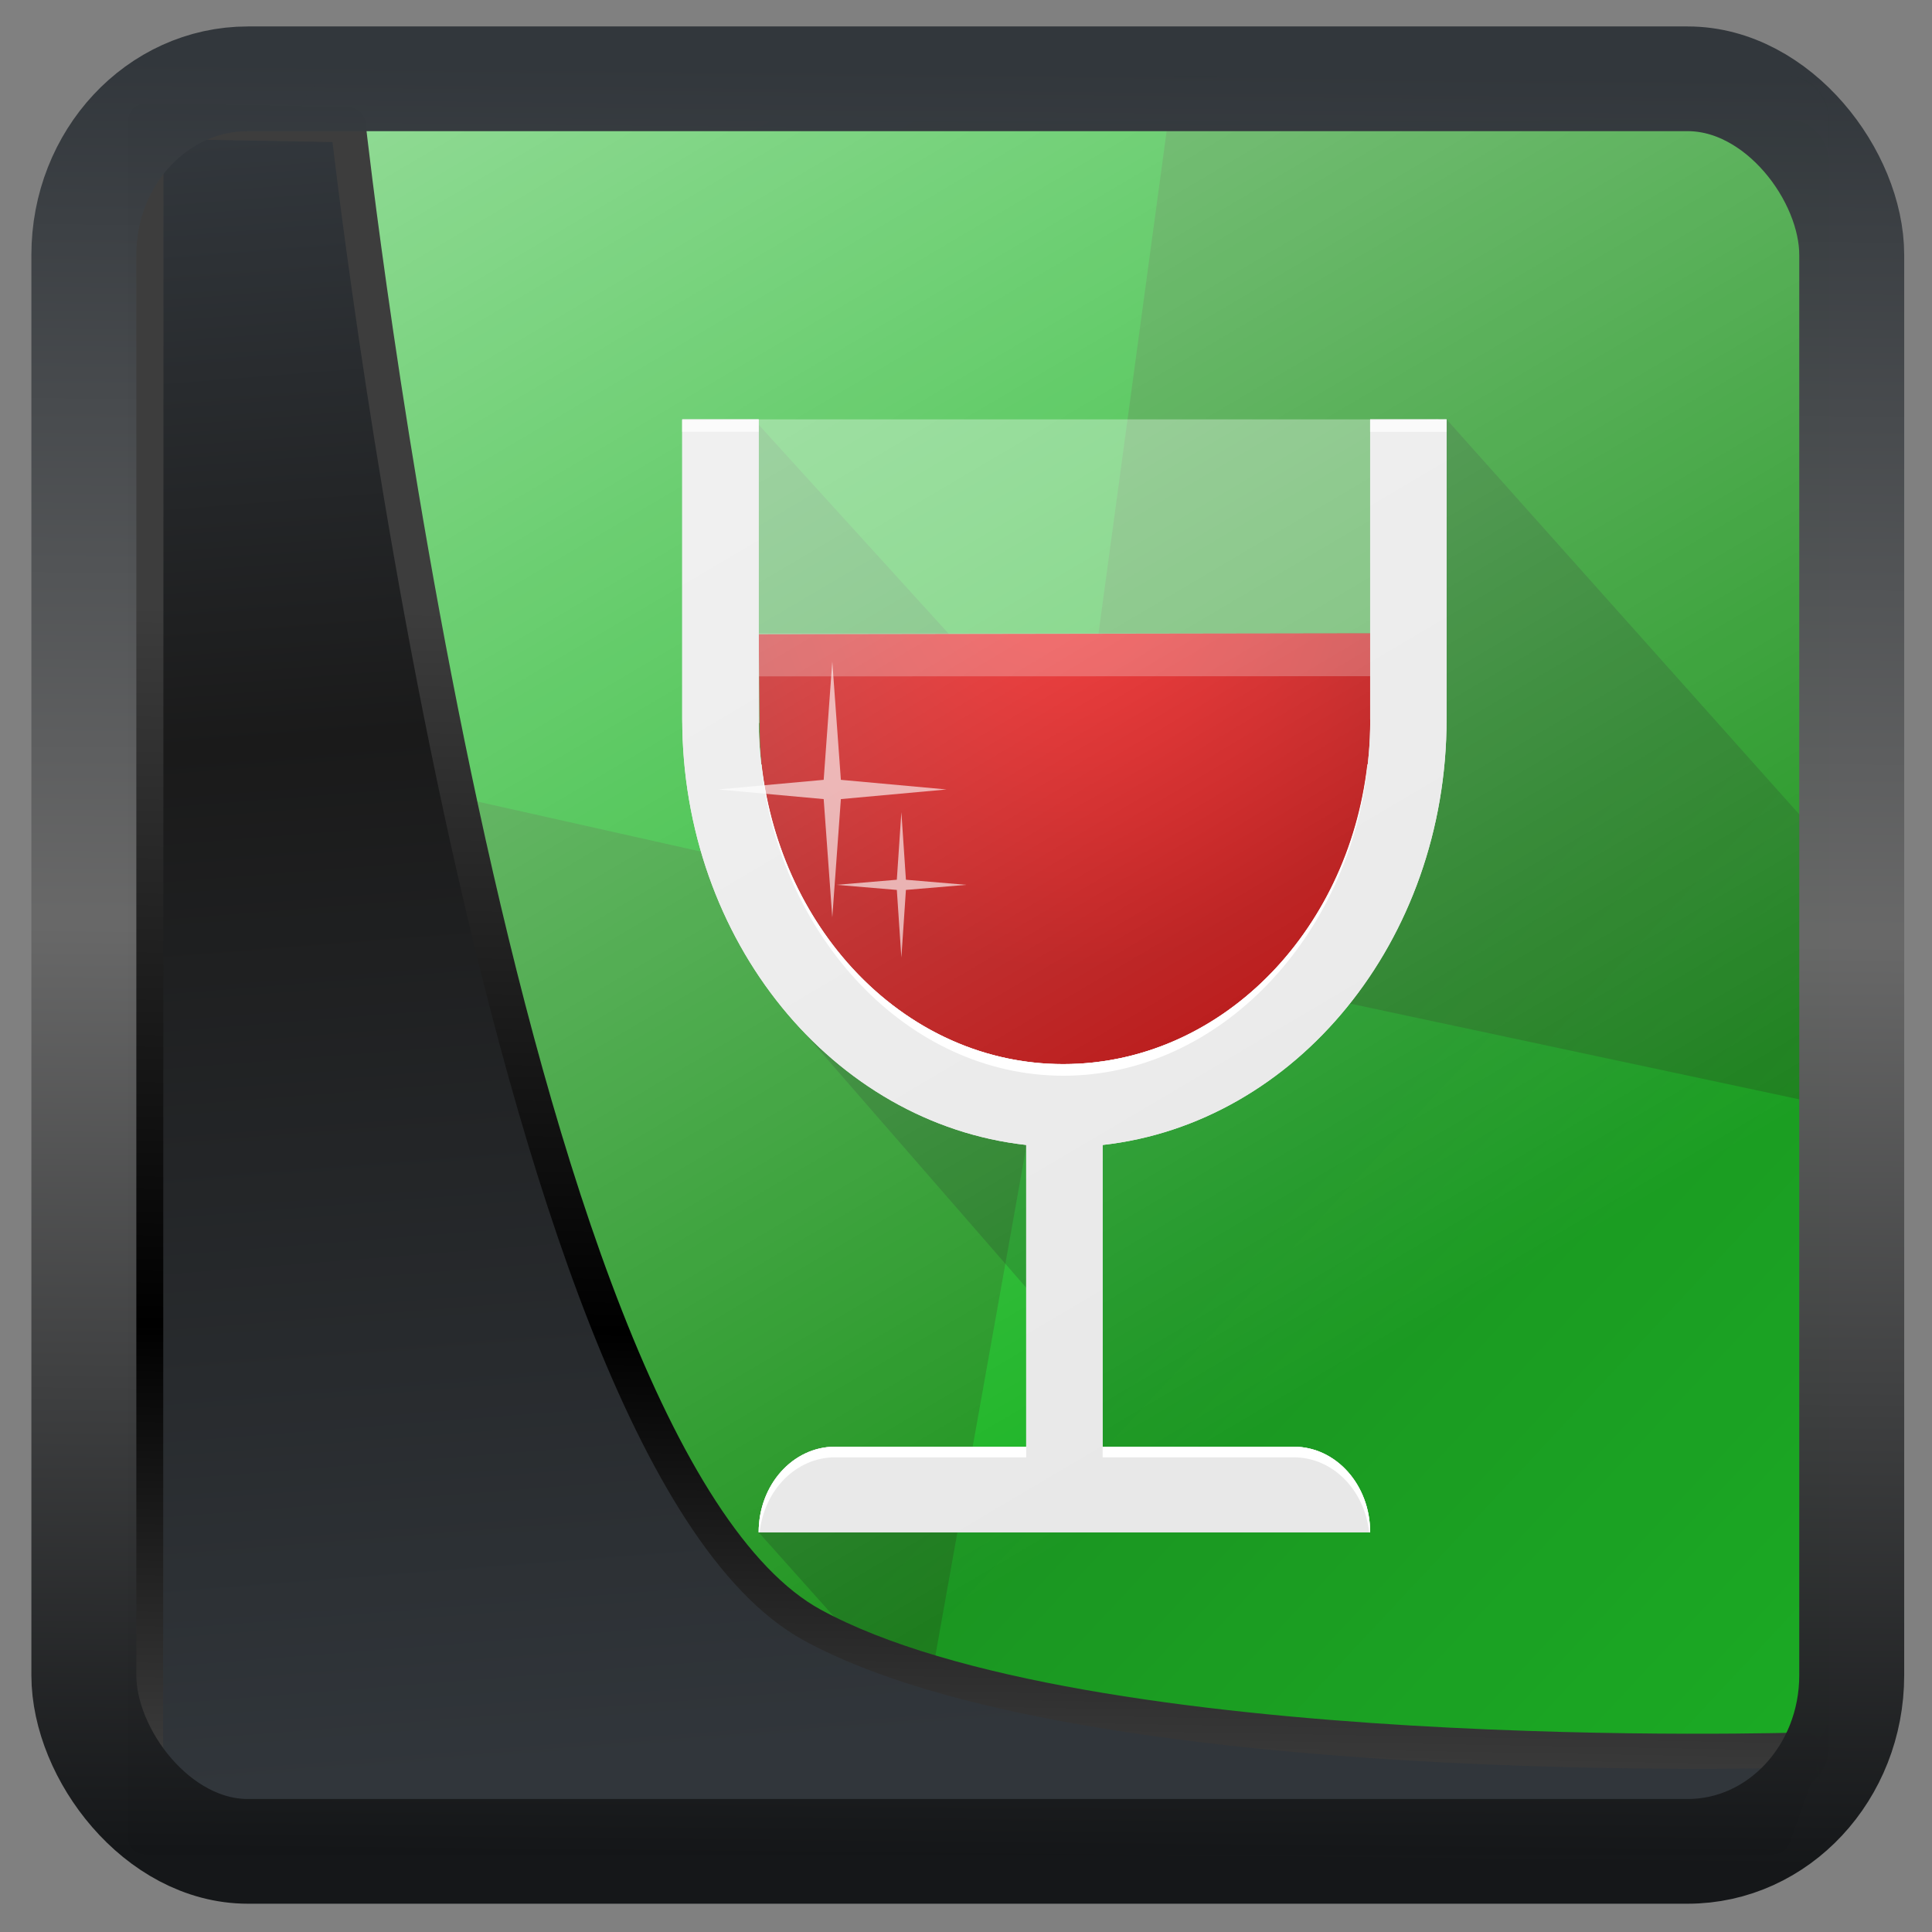 <svg width="32" height="32" version="1.1" viewBox="0 0 32 32" xmlns="http://www.w3.org/2000/svg" xmlns:xlink="http://www.w3.org/1999/xlink">
<rect x="0" y="0" width="32" height="32" fill="#808080" stroke="none"/>
<defs>
<linearGradient id="linearGradient3403" x1="6.949" x2="11.215" y1="4.555" y2="59.052" gradientUnits="userSpaceOnUse">
<stop style="stop-color:#32373c" offset="0"/>
<stop style="stop-color:#1a1a1a" offset=".368"/>
<stop style="stop-color:#31363b" offset="1"/>
</linearGradient>
<linearGradient id="linearGradient20558" x1="25.802" x2="25.111" y1="20.374" y2="58.913" gradientUnits="userSpaceOnUse">
<stop style="stop-color:#3d3d3d" offset="0"/>
<stop offset=".618"/>
<stop style="stop-color:#3d3d3d" offset="1"/>
</linearGradient>
<linearGradient id="linearGradient4557" x1="43.5" x2="44.142" y1="64.012" y2=".306" gradientTransform="translate(.361 -.13)" gradientUnits="userSpaceOnUse">
<stop style="stop-color:#141618" offset="0"/>
<stop style="stop-color:#686868" offset=".518"/>
<stop style="stop-color:#31363b" offset="1"/>
</linearGradient>
<linearGradient id="f" x1="30.625" x2="44" y1="14" y2="28" gradientTransform="translate(0,14)" gradientUnits="userSpaceOnUse">
<stop stop-color="#292c2f" style="stop-color:#000" offset="0"/>
<stop stop-opacity="0" style="stop-opacity:.326" offset="1"/>
</linearGradient>
<radialGradient id="radialGradient4309" cx="20.853" cy="17.349" r="8.129" gradientTransform="matrix(-.012 1.195 -1.275 -.012 46.24 -9.623)" gradientUnits="userSpaceOnUse">
<stop style="stop-color:#f10000" offset="0"/>
<stop style="stop-color:#b20000" offset="1"/>
</radialGradient>
<linearGradient id="linearGradient4311" x1="16.75" x2="36" y1="-4.5" y2="32" gradientUnits="userSpaceOnUse">
<stop style="stop-color:#fff" offset="0"/>
<stop style="stop-color:#fff;stop-opacity:0" offset="1"/>
</linearGradient>
</defs>
<g transform="matrix(.633 0 0 .709 2.438 -1.562)">
<g>
<path d="m24.156 23.812-20.156-4.969v24.156c0 0.554 0.446 1 1 1h16.02z" style="color-rendering:auto;color:#000000;fill:#0d9e0e;image-rendering:auto;isolation:auto;mix-blend-mode:normal;shape-rendering:auto;solid-color:#000000;stroke-linejoin:bevel;stroke-width:2"/>
<path d="m5 4c-0.554 0-1 0.446-1 1v15l20 4 4-20z" style="color-rendering:auto;color:#000000;fill:#08c513;image-rendering:auto;isolation:auto;mix-blend-mode:normal;shape-rendering:auto;solid-color:#000000;stroke-linejoin:bevel;stroke-width:2"/>
<path d="m44 28-20-4-4 20h23c0.554 0 1-0.446 1-1z" style="color-rendering:auto;color:#000000;fill:#08c513;image-rendering:auto;isolation:auto;mix-blend-mode:normal;shape-rendering:auto;solid-color:#000000;stroke-linejoin:bevel;stroke-width:2"/>
<path d="m26.867 4-3.066 20.188 20.199 3.844v-23.031c0-0.554-0.446-1-1-1z" style="color-rendering:auto;color:#000000;fill:#0d9e0e;image-rendering:auto;isolation:auto;mix-blend-mode:normal;shape-rendering:auto;solid-color:#000000;stroke-linejoin:bevel;stroke-width:2"/>
<path d="m4 42v1c0 0.554 0.446 1 1 1h38c0.554 0 1-0.446 1-1v-1c0 0.554-0.446 1-1 1h-38c-0.554 0-1-0.446-1-1z" style="fill:#056b00;opacity:.738"/>
<path d="m16 38 6 6h21c0.554 0 1-0.446 1-1v-21l-10-10-1 5.062-2 1.938h-8l-7-6.875-1.188 6.938 1.938 6.812 7.312 7.5-0.062 2.625z" style="fill-rule:evenodd;fill:url(#f);opacity:.2"/>
<path d="m4 6v-1c0-0.554 0.446-1 1-1h38c0.554 0 1 0.446 1 1v1c0-0.554-0.446-1-1-1h-38c-0.554 0-1 0.446-1 1z" style="fill:#fff;opacity:.35"/>
<path d="m4.219 4.25v0.156c0 0.216 0.149 0.396 0.424 0.502-0.441 0.147-0.645 0.547-0.645 0.816v0.156c0-0.334 0.415-0.879 1-0.879h0.154c0.02 5.232e-4 0.034 0.006 0.055 0.006h37.555c0.021 0 0.035-0.005 0.055-0.006h0.182c0.593 0 1 0.557 1 0.891v-0.156c0-0.271-0.242-0.682-0.672-0.83 0.272-0.107 0.424-0.285 0.424-0.5v-0.156c0 0.323-0.416 0.579-0.939 0.596h-37.652c-0.523-0.016-0.939-0.273-0.939-0.596z" style="fill:#fff;opacity:.569"/>
<path d="m4.219 43.752v-0.156c0-0.216 0.149-0.396 0.424-0.502-0.441-0.147-0.645-0.547-0.645-0.816v-0.156c0 0.334 0.415 0.879 1 0.879h0.154c0.02-5.23e-4 0.034-0.006 0.055-0.006h37.555c0.021 0 0.035 0.005 0.055 0.006h0.182c0.593 0 1-0.557 1-0.891v0.156c0 0.271-0.242 0.682-0.672 0.83 0.272 0.107 0.424 0.285 0.424 0.5v0.156c0-0.323-0.416-0.579-0.939-0.596h-37.652c-0.523 0.016-0.939 0.273-0.939 0.596z" style="fill:#54ff58;opacity:.676"/>
<rect x="4" y="4" width="40" height="40" rx="1" ry="1" style="color-rendering:auto;color:#000000;fill-opacity:.194;fill:#6e6e6e;image-rendering:auto;isolation:auto;mix-blend-mode:normal;shape-rendering:auto;solid-color:#000000"/>
<rect x="14" y="12" width="19.787" height="7.094" rx="0" ry="0" style="color-rendering:auto;color:#000000;fill-opacity:.335;fill:#fff;image-rendering:auto;isolation:auto;mix-blend-mode:normal;shape-rendering:auto;solid-color:#000000"/>
<path d="m16.026 19.217c0.016 4.471 3.644 8.088 8.116 8.088 4.471-6.34e-4 8.1-3.617 8.116-8.088l-0.257-2.219-16 0.022z" style="color-rendering:auto;color:#000000;fill:url(#radialGradient4309);image-rendering:auto;isolation:auto;mix-blend-mode:normal;shape-rendering:auto;solid-color:#000000"/>
<path d="m14 12v7c0 5.185 3.947 9.449 9 9.951v7.049h-5c-1.108 0-2 0.892-2 2h16c0-1.108-0.892-2-2-2h-5v-7.049c5.053-0.502 9-4.766 9-9.951v-7h-2v7l2e-3 0.031c0 4.436-3.598 8.031-8.033 8.031-4.436 0-7.969-3.627-7.969-8.062l2e-3 -0.031h-2e-3v-6.969z" style="color-rendering:auto;color:#000000;fill:#e8e8e8;image-rendering:auto;isolation:auto;mix-blend-mode:normal;shape-rendering:auto;solid-color:#000000"/>
<path d="m16 18.004 16-0.004v-1h-16z" style="color-rendering:auto;color:#000000;fill:#fff;image-rendering:auto;isolation:auto;mix-blend-mode:normal;opacity:.239;shape-rendering:auto;solid-color:#000000"/>
<path d="m14 12v7c0 5.185 3.947 9.449 9 9.951v7.049h-5c-1.108 0-2 0.892-2 2h16c0-1.108-0.892-2-2-2h-5v-7.049c5.053-0.502 9-4.766 9-9.951v-7h-2v7l2e-3 0.031c0 4.436-3.598 8.031-8.033 8.031-4.436 0-7.969-3.627-7.969-8.062l2e-3 -0.031h-2e-3v-6.969z" style="color-rendering:auto;color:#000000;fill:#e8e8e8;image-rendering:auto;isolation:auto;mix-blend-mode:normal;shape-rendering:auto;solid-color:#000000"/>
</g>
<rect x="4" y="4" width="40" height="40" rx="1" ry="1" style="color-rendering:auto;color:#000000;fill:url(#linearGradient4311);image-rendering:auto;isolation:auto;mix-blend-mode:normal;opacity:.551;shape-rendering:auto;solid-color:#000000"/>
<path d="m17.926 17.657 0.225 2.764 2.764 0.225-2.764 0.225-0.225 2.764-0.225-2.764-2.764-0.225 2.764-0.225z" style="color-rendering:auto;color:#000000;fill:#fff;image-rendering:auto;isolation:auto;mix-blend-mode:normal;opacity:.624;shape-rendering:auto;solid-color:#000000"/>
<path d="m19.734 21.176 0.119 1.579 1.579 0.119-1.579 0.119-0.119 1.579-0.119-1.579-1.579-0.119 1.579-0.119z" style="color-rendering:auto;color:#000000;fill:#fff;image-rendering:auto;isolation:auto;mix-blend-mode:normal;opacity:.624;shape-rendering:auto;solid-color:#000000"/>
<path d="m13.999 12.015 2-0.011v0.287h-2z" style="fill-rule:evenodd;fill:#fff;opacity:.7"/>
<path d="m31.999 12.015 2-0.011v0.287h-2z" style="fill-rule:evenodd;fill:#fff;opacity:.7"/>
<path d="m16.064 20.062c0.475 4.024 3.825 7.268 7.908 7.272 4.085-0.003 7.492-3.247 7.967-7.272h-0.012c-0.508 3.947-3.874 7-7.959 7-4.075 0-7.381-3.063-7.893-7z" style="color-rendering:auto;color:#000000;fill:#fff;image-rendering:auto;isolation:auto;mix-blend-mode:normal;shape-rendering:auto;solid-color:#000000"/>
<path d="m18 36c-1.108 0-2 0.892-2 2h0.025c0.123-0.989 0.952-1.752 1.975-1.752h5v-0.248zm7 0v0.248h5c1.023 0 1.852 0.763 1.975 1.752h0.025c0-1.108-0.892-2-2-2z" style="color-rendering:auto;color:#000000;fill:#fff;image-rendering:auto;isolation:auto;mix-blend-mode:normal;shape-rendering:auto;solid-color:#000000"/>
</g>
<path transform="matrix(.5 0 0 .5 .066 .017)" d="m4.704 3.982-0.013 56.82h53.904l1.022-2.866s-23.875 0.766-32.844-4.14c-10.516-5.753-15.372-49.697-15.372-49.697z" style="fill:url(#linearGradient3403);mix-blend-mode:normal;stroke-linejoin:round;stroke-width:1.162;stroke:url(#linearGradient20558)"/>
<rect transform="matrix(.468 0 0 .467 .906 1.027)" x="1.032" y=".596" width="62.567" height="62.867" rx="5.803" ry="6.245" style="fill:none;stroke-linejoin:round;stroke-miterlimit:7.8;stroke-opacity:.995;stroke-width:3.714;stroke:url(#linearGradient4557)"/>
</svg>

